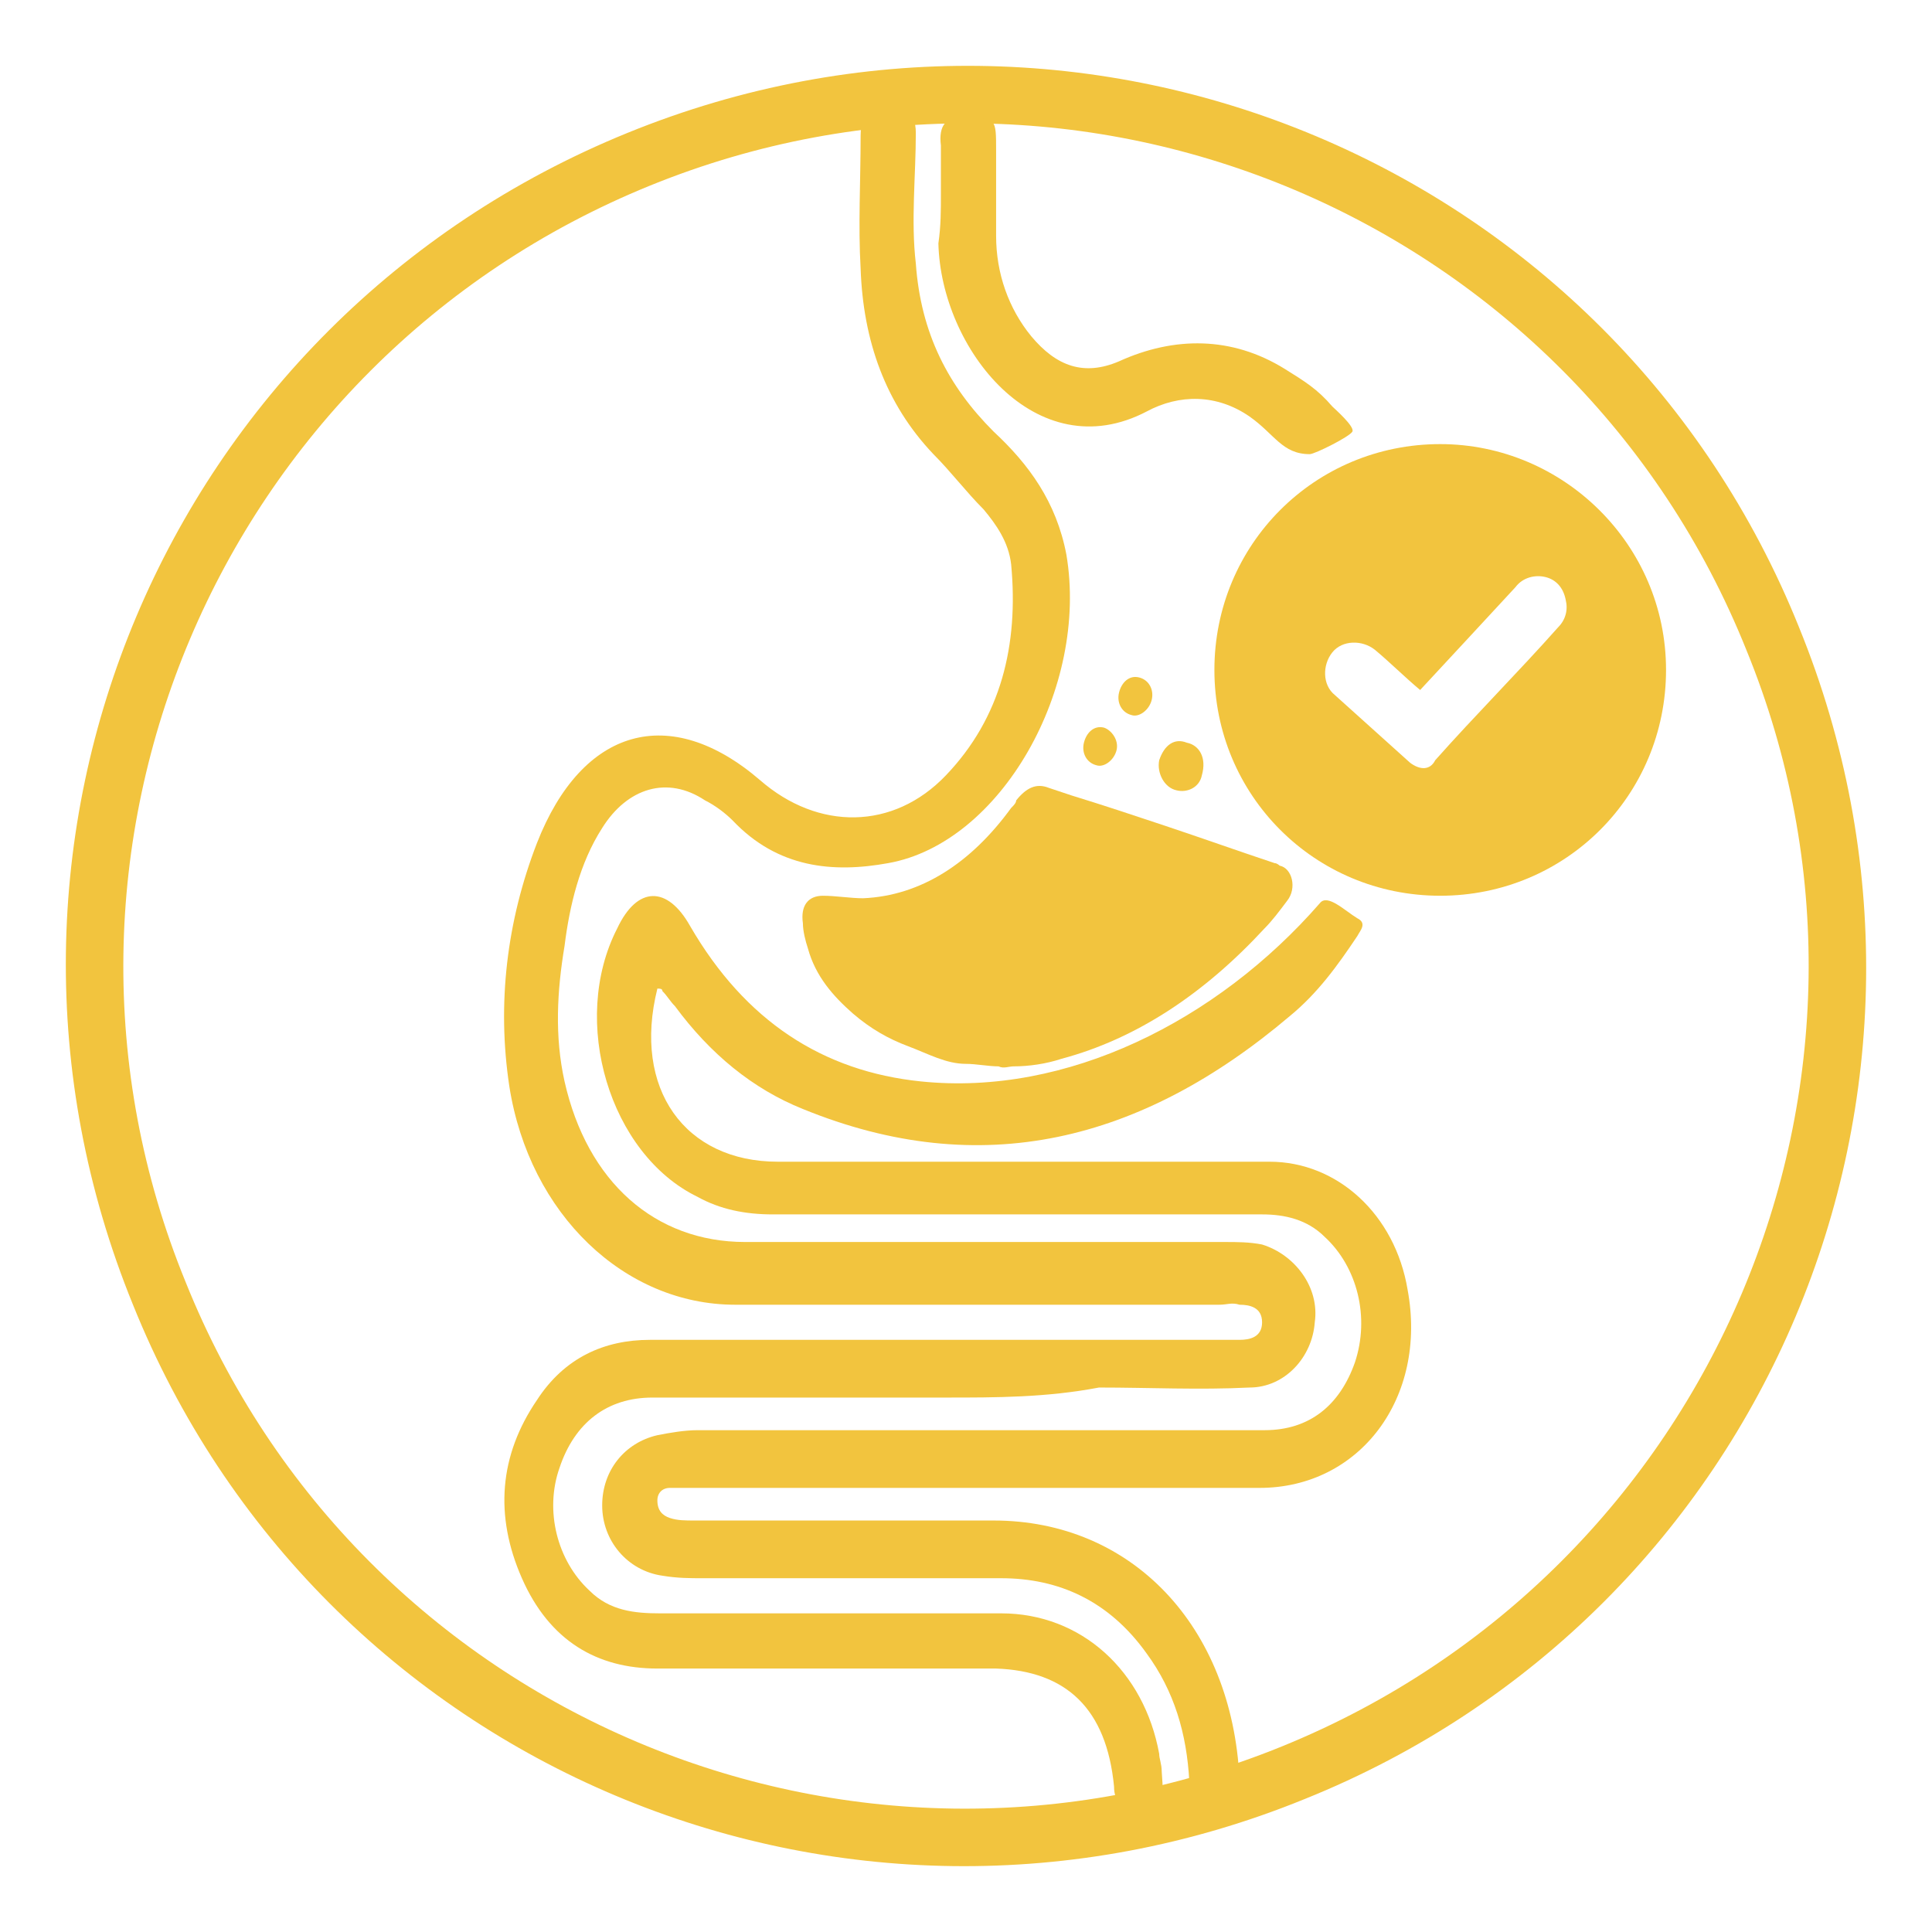 <?xml version="1.0" encoding="utf-8"?>
<!-- Generator: Adobe Illustrator 23.1.1, SVG Export Plug-In . SVG Version: 6.00 Build 0)  -->
<svg version="1.1" id="Layer_1" xmlns="http://www.w3.org/2000/svg" xmlns:xlink="http://www.w3.org/1999/xlink" x="0px" y="0px"
	 viewBox="0 0 77 77" style="enable-background:new 0 0 77 77;" xml:space="preserve">
<style type="text/css">
	.st0{fill:#F2C43E;}
</style>
<g>
	<path class="st0" d="M71.7,25C64.3,6.6,43.4-2.2,25,5.3S-2.2,33.6,5.3,52C12.7,70.4,33.6,79.2,52,71.7C70.4,64.3,79.2,43.4,71.7,25
		 M51.1,69.6c-17.2,7-36.8-1.3-43.7-18.5C0.4,34,8.7,14.4,25.9,7.4c17.2-7,36.8,1.3,43.7,18.5C76.6,43,68.3,62.6,51.1,69.6"/>
	<path class="st0" d="M46.4,32.9c1.5,0.5,2.9,1,4.4,1.5c0.1,0,0.2,0.1,0.2,0.1c0.5,0.1,0.7,0.9,0.3,1.4c-0.3,0.4-0.6,0.8-0.9,1.1
		c-2.4,2.6-5.1,4.4-8.1,5.2c-0.6,0.2-1.3,0.3-1.9,0.3c-0.2,0-0.4,0.1-0.6,0c-0.4,0-0.9-0.1-1.3-0.1c-0.8,0-1.5-0.4-2.3-0.7
		c-0.8-0.3-1.5-0.7-2.2-1.3c-0.8-0.7-1.5-1.5-1.8-2.6c-0.1-0.3-0.2-0.7-0.2-1c-0.1-0.7,0.2-1.1,0.8-1.1c0.5,0,1.1,0.1,1.6,0.1
		c2.3-0.1,4.3-1.4,5.9-3.6c0.1-0.1,0.2-0.2,0.2-0.3c0.4-0.5,0.8-0.7,1.3-0.5c0.3,0.1,0.6,0.2,0.9,0.3C44,32.1,45.2,32.5,46.4,32.9"
		/>
	<path class="st0" d="M47.3,29.6c0.5,0.1,0.8,0.6,0.6,1.3c-0.1,0.5-0.6,0.7-1,0.6c-0.5-0.1-0.8-0.7-0.7-1.2
		C46.4,29.7,46.8,29.4,47.3,29.6"/>
	<path class="st0" d="M45.9,27.9c-0.1,0.4-0.5,0.7-0.8,0.6c-0.4-0.1-0.6-0.5-0.5-0.9c0.1-0.4,0.4-0.7,0.8-0.6
		C45.8,27.1,46,27.5,45.9,27.9"/>
	<path class="st0" d="M44.5,29.9c-0.1,0.4-0.5,0.7-0.8,0.6c-0.4-0.1-0.6-0.5-0.5-0.9c0.1-0.4,0.4-0.7,0.8-0.6
		C44.3,29.1,44.6,29.5,44.5,29.9"/>
	<path class="st0" d="M37.7,55.7c-3.9,0-7.8,0-11.7,0c-1.8,0-3.1,1-3.7,2.8c-0.6,1.7-0.1,3.7,1.2,4.9c0.8,0.8,1.8,0.9,2.8,0.9
		c4.5,0,9,0,13.6,0c3.2,0,5.7,2.3,6.3,5.6c0,0.2,0.1,0.4,0.1,0.7c0.1,1.4,0.1,1.4-1.1,1.4c-0.5,0-0.8-0.2-0.8-0.8
		c-0.3-3.1-1.9-4.6-4.7-4.7c-4.5,0-9,0-13.5,0c-2.4,0-4.3-1.1-5.4-3.6c-1.1-2.5-0.9-4.9,0.6-7.1c1.1-1.7,2.7-2.4,4.5-2.4
		c7.5,0,15.1,0,22.6,0c0.3,0,0.6,0,0.9,0c0.4,0,0.9-0.1,0.9-0.7c0-0.6-0.5-0.7-0.9-0.7c-0.3-0.1-0.5,0-0.8,0c-6.4,0-12.9,0-19.3,0
		c-4.4,0-8.2-3.6-9-8.7c-0.5-3.3-0.1-6.6,1.1-9.7c1.8-4.6,5.3-5.6,8.9-2.5c2.3,2,5.3,2,7.4-0.2c2.2-2.3,2.9-5.2,2.6-8.4
		c-0.1-0.9-0.6-1.6-1.1-2.2c-0.7-0.7-1.3-1.5-2-2.2c-1.9-2-2.8-4.5-2.9-7.4c-0.1-1.7,0-3.5,0-5.3c0-0.9,0.5-1,1.1-1
		c0.6,0,1.1,0,1.1,0.9c0,1.7-0.2,3.5,0,5.2c0.2,2.8,1.3,4.9,3.1,6.7c1.4,1.3,2.5,2.8,2.9,4.9c0.9,5.3-2.6,11.5-7.1,12.3
		c-2.2,0.4-4.4,0.2-6.2-1.7c-0.3-0.3-0.7-0.6-1.1-0.8c-1.5-1-3.1-0.5-4.1,1.1c-0.9,1.4-1.3,3.1-1.5,4.7c-0.3,1.8-0.4,3.6,0,5.4
		c0.9,4,3.6,6.4,7.2,6.4c6.4,0,12.8,0,19.1,0c0.5,0,1,0,1.5,0.1c1.3,0.4,2.3,1.7,2.1,3.1c-0.1,1.4-1.2,2.6-2.6,2.6c-2,0.1-4,0-6,0
		C41.7,55.7,39.7,55.7,37.7,55.7"/>
	<path class="st0" d="M26.2,39.4c-1,4,1.1,6.9,4.8,6.9c6.5,0,13,0,19.6,0c2.7,0,5,2.1,5.5,5.1c0.8,4.3-1.9,7.9-5.9,7.9
		c-7.5,0-15,0-22.5,0c-0.3,0-0.7,0-1,0c-0.3,0-0.5,0.2-0.5,0.5c0,0.4,0.2,0.6,0.5,0.7c0.3,0.1,0.6,0.1,1,0.1c4,0,7.9,0,11.9,0
		c5.5,0,9.5,4.2,9.8,10.3c0,0.6,0.1,1.1-0.6,1c-0.6-0.1-1.3,0.3-1.4-0.9c-0.1-1.9-0.6-3.6-1.7-5.1c-1.5-2.1-3.5-3-5.8-3
		c-4,0-7.9,0-11.9,0c-0.5,0-1,0-1.6-0.1C25,62.6,24,61.4,24,60c0-1.4,0.9-2.5,2.2-2.8c0.5-0.1,1.1-0.2,1.6-0.2c7.5,0,15.1,0,22.6,0
		c1.8,0,3-1,3.6-2.7c0.6-1.8,0.1-3.8-1.2-5c-0.7-0.7-1.6-0.9-2.5-0.9c-6.5,0-13,0-19.5,0c-1.1,0-2.1-0.2-3-0.7
		c-3.5-1.7-5.1-7-3.2-10.7c0.8-1.7,2-1.7,2.9-0.1c2.2,3.8,5.3,5.8,9.2,6.2c5.8,0.6,11.8-2.4,15.9-7.1c0.3-0.4,1,0.3,1.5,0.6
		c0.4,0.2,0.1,0.5,0,0.7c-0.8,1.2-1.6,2.3-2.7,3.2c-5.9,5-12.3,6.6-19.4,3.7c-2-0.8-3.7-2.2-5.1-4.1c-0.2-0.2-0.3-0.4-0.5-0.6
		C26.4,39.4,26.3,39.4,26.2,39.4"/>
	<path class="st0" d="M37.5,7.7c0-0.6,0-1.3,0-1.9c-0.1-0.8,0.2-1.2,1-1.1c1.2,0,1.2,0,1.2,1.3c0,1.1,0,2.3,0,3.4
		c0,1.5,0.5,2.9,1.4,4c1,1.2,2.1,1.6,3.5,1c2.2-1,4.5-1,6.6,0.3c0.8,0.5,1.3,0.8,1.9,1.5c0.1,0.1,0.9,0.8,0.8,1
		c-0.1,0.2-1.5,0.9-1.7,0.9c-1.1,0-1.4-0.8-2.4-1.5c-1.3-0.9-2.8-0.9-4.1-0.2c-4.4,2.3-8.2-2.5-8.3-6.7C37.5,9,37.5,8.4,37.5,7.7
		L37.5,7.7z"/>
	<path class="st0" d="M57.4,17.7c-5,0-9,4-9,9c0,5,4,9,9,9c5,0,9-4,9-9C66.4,21.7,62.3,17.7,57.4,17.7 M56.2,30.4
		c-1-0.9-2-1.8-3-2.7c-0.5-0.4-0.5-1.2-0.1-1.7c0.4-0.5,1.2-0.5,1.7-0.1c0.6,0.5,1.2,1.1,1.8,1.6c1.3-1.4,2.6-2.8,3.8-4.1
		c0.3-0.4,0.8-0.5,1.2-0.4c0.4,0.1,0.7,0.4,0.8,0.9c0.1,0.4,0,0.8-0.3,1.1c-1.6,1.8-3.3,3.5-4.9,5.3C57,30.7,56.6,30.7,56.2,30.4"/>
</g>
</svg>
